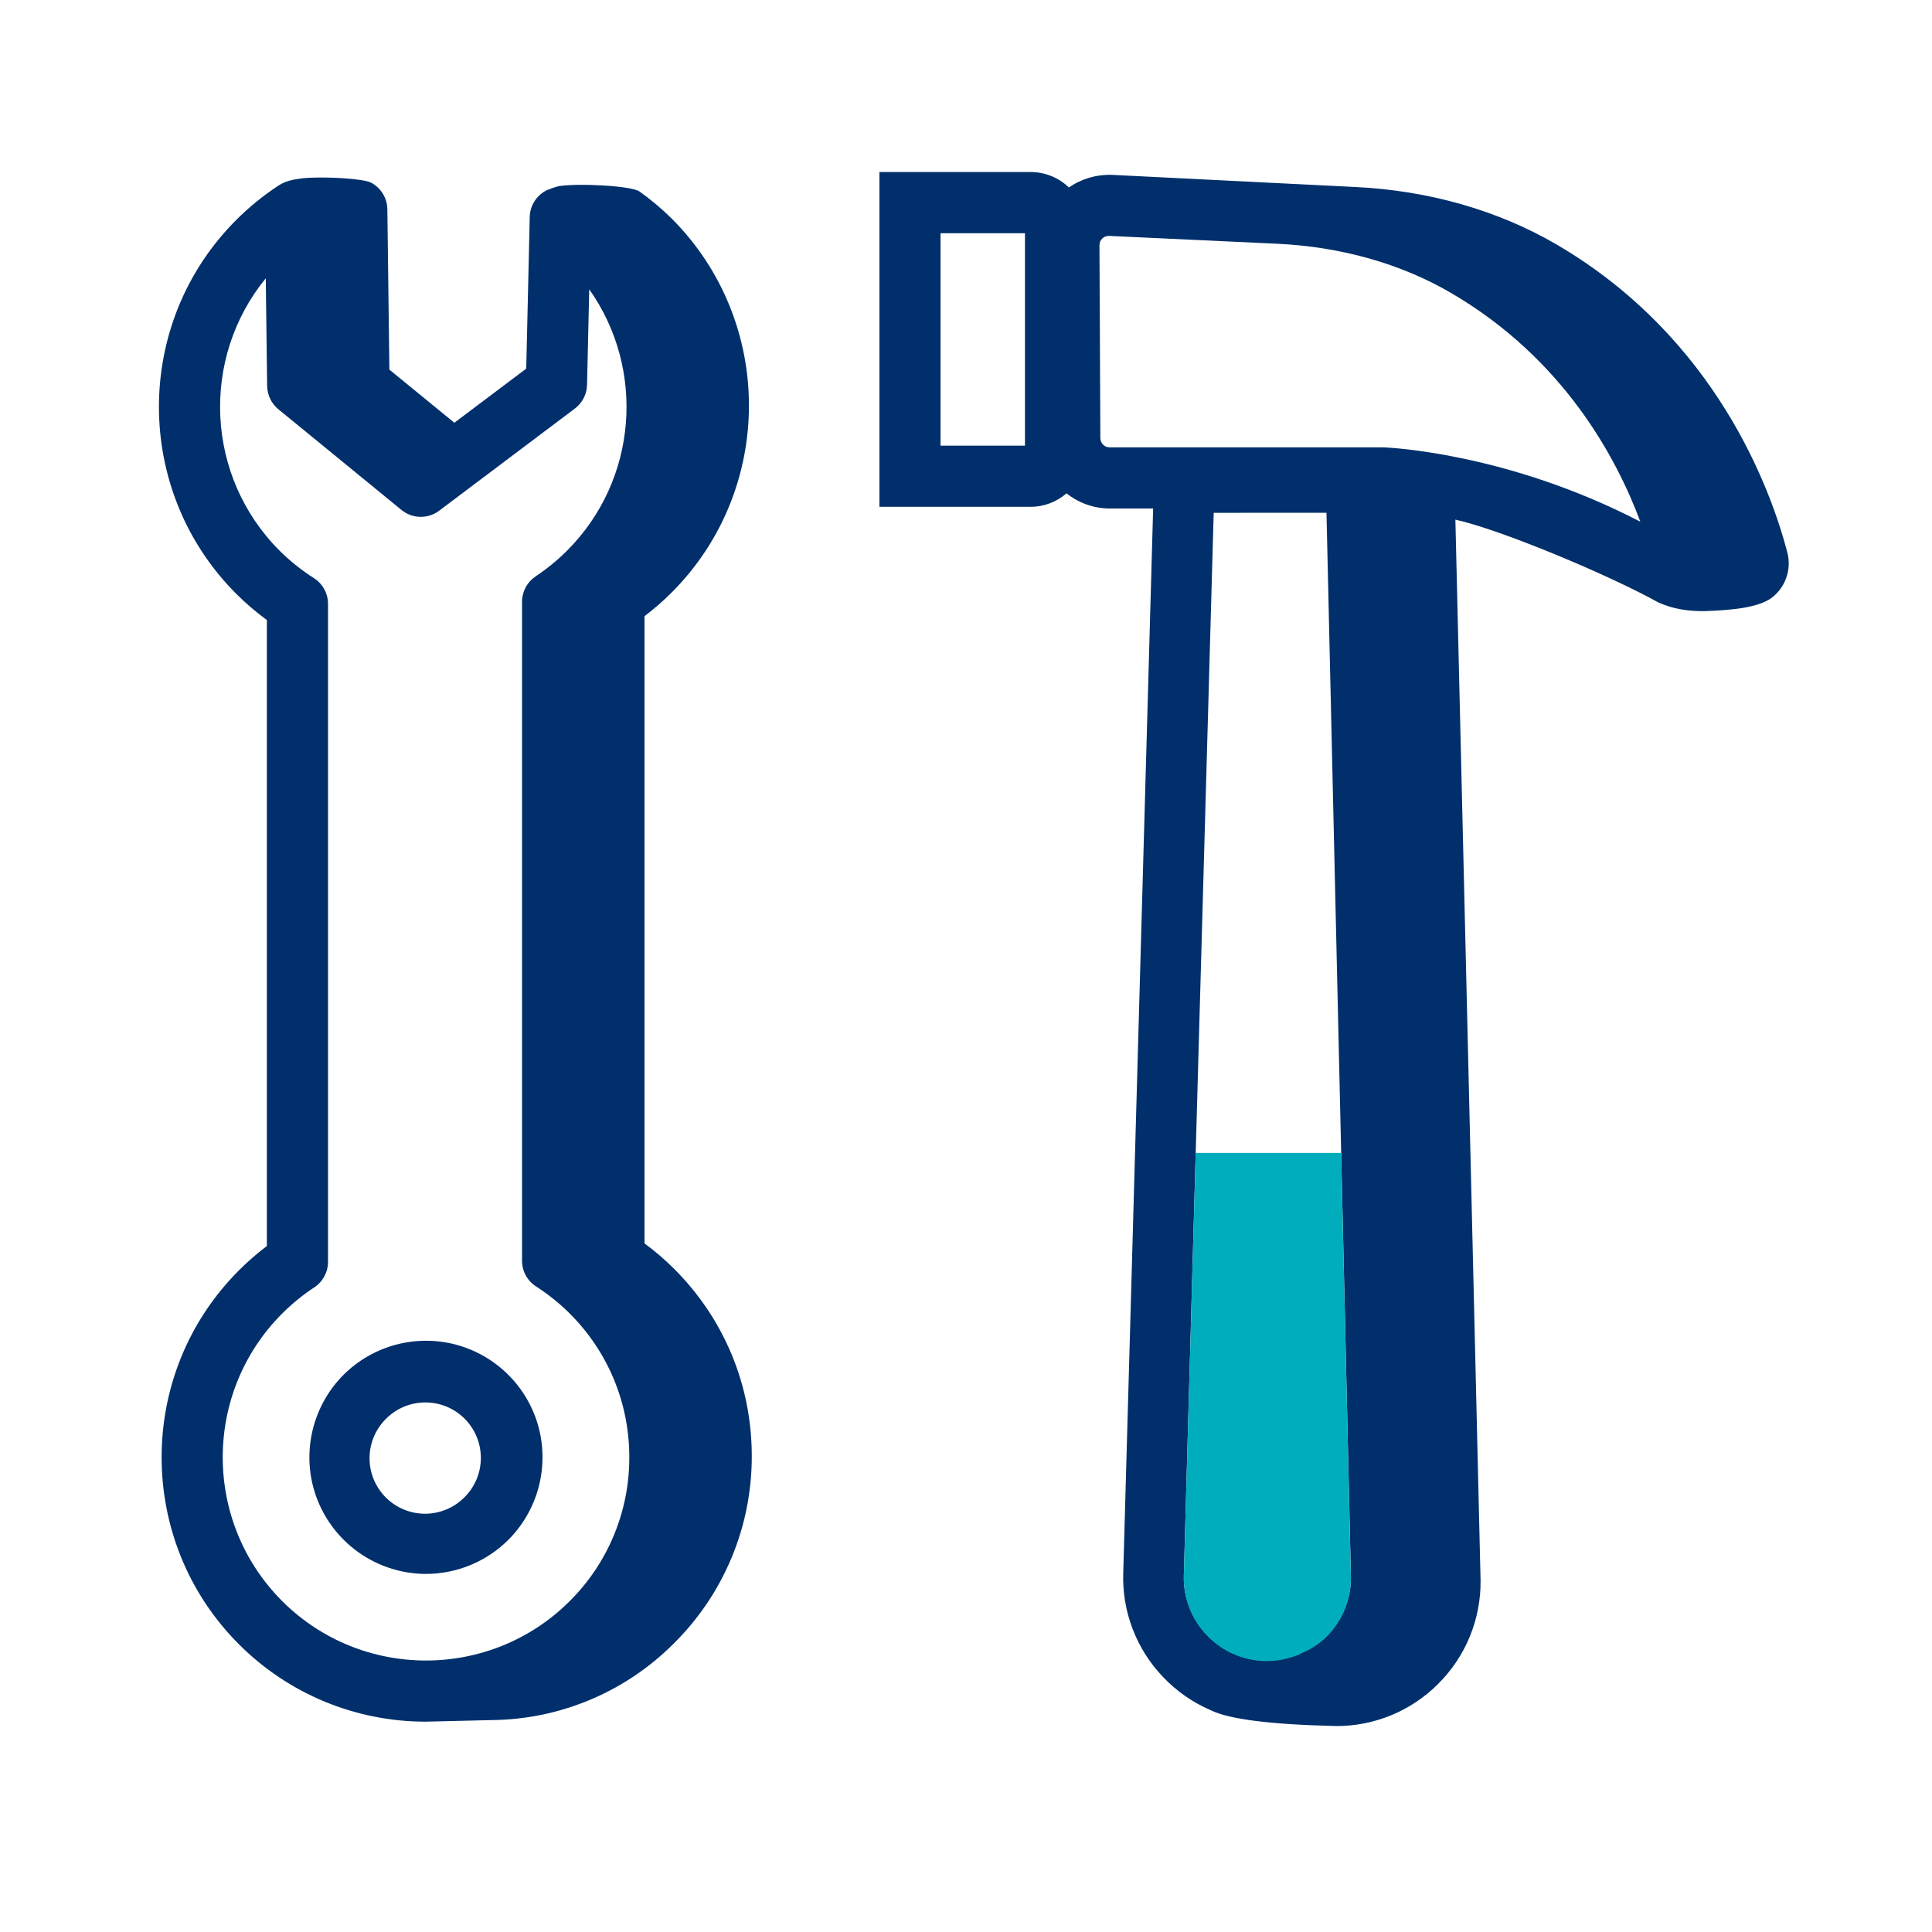<svg width="79" height="79" viewBox="0 0 79 79" fill="none" xmlns="http://www.w3.org/2000/svg">
<path fill-rule="evenodd" clip-rule="evenodd" d="M19.021 61.194C18.812 61.413 18.562 61.588 18.285 61.708C18.007 61.829 17.709 61.893 17.406 61.897C17.104 61.9 16.804 61.843 16.524 61.729C16.244 61.615 15.989 61.446 15.776 61.233C15.562 61.019 15.393 60.765 15.279 60.485C15.164 60.205 15.107 59.905 15.111 59.602C15.114 59.3 15.178 59.001 15.298 58.724C15.419 58.447 15.593 58.196 15.812 57.987C16.239 57.572 16.813 57.341 17.409 57.346C18.005 57.35 18.575 57.588 18.997 58.009C19.419 58.431 19.658 59.001 19.662 59.597C19.667 60.193 19.437 60.767 19.022 61.194H19.021ZM18.652 54.985C17.843 54.769 16.992 54.77 16.184 54.986C15.376 55.202 14.638 55.627 14.046 56.218C13.455 56.811 13.031 57.548 12.814 58.357C12.598 59.165 12.597 60.016 12.813 60.824C13.086 61.836 13.684 62.73 14.515 63.368C15.346 64.007 16.363 64.355 17.411 64.358C18.677 64.358 19.892 63.856 20.789 62.962C21.38 62.37 21.804 61.632 22.021 60.824C22.237 60.016 22.238 59.165 22.023 58.356C21.806 57.548 21.38 56.811 20.788 56.22C20.196 55.628 19.459 55.202 18.651 54.985" fill="#002F6C"/>
<path fill-rule="evenodd" clip-rule="evenodd" d="M23.297 65.469C20.055 68.709 14.78 68.709 11.539 65.469C8.297 62.227 8.297 56.952 11.539 53.71C11.939 53.311 12.38 52.951 12.851 52.641C13.202 52.409 13.413 52.017 13.413 51.597V24.693C13.413 24.267 13.195 23.87 12.837 23.64C12.329 23.317 11.857 22.94 11.43 22.515C8.39 19.473 8.201 14.642 10.867 11.38L10.924 15.782C10.929 16.152 11.097 16.5 11.382 16.734L16.416 20.851C16.632 21.029 16.902 21.128 17.182 21.134C17.462 21.14 17.736 21.051 17.959 20.882L23.506 16.707C23.812 16.477 23.996 16.12 24.004 15.738L24.094 11.831C26.394 15.074 26.092 19.611 23.187 22.516C22.798 22.906 22.367 23.258 21.904 23.566C21.733 23.68 21.592 23.835 21.495 24.016C21.398 24.198 21.346 24.4 21.346 24.606V51.552C21.346 51.977 21.562 52.372 21.919 52.603C22.422 52.927 22.885 53.3 23.297 53.711C24.072 54.482 24.686 55.398 25.104 56.407C25.521 57.417 25.735 58.499 25.732 59.591C25.735 60.683 25.521 61.765 25.103 62.774C24.685 63.783 24.071 64.699 23.297 65.469ZM26.353 25.196C26.745 24.899 27.116 24.576 27.463 24.229C31.678 20.012 31.678 13.152 27.463 8.934C27.055 8.533 26.617 8.164 26.151 7.832C25.811 7.586 23.541 7.482 22.811 7.619C22.656 7.663 22.504 7.716 22.356 7.779C22.152 7.88 21.979 8.035 21.857 8.227C21.734 8.42 21.666 8.642 21.661 8.869L21.518 15.074L18.579 17.286L15.922 15.114L15.839 8.557C15.836 8.333 15.773 8.114 15.656 7.922C15.539 7.731 15.373 7.574 15.175 7.469C14.862 7.302 13.253 7.205 12.379 7.289C11.935 7.345 11.675 7.407 11.397 7.581C10.77 7.992 10.187 8.466 9.662 8.991C5.445 13.206 5.445 20.067 9.662 24.283C10.045 24.666 10.464 25.024 10.912 25.353V50.95C10.509 51.254 10.129 51.586 9.772 51.943C5.554 56.159 5.554 63.02 9.772 67.237C10.775 68.242 11.967 69.038 13.279 69.581C14.591 70.123 15.997 70.401 17.417 70.399C17.504 70.399 18.505 70.375 20.42 70.327C23.116 70.223 25.672 69.099 27.571 67.182C28.579 66.181 29.378 64.989 29.922 63.677C30.466 62.364 30.744 60.957 30.74 59.536C30.74 56.649 29.615 53.933 27.573 51.891C27.194 51.512 26.786 51.161 26.354 50.843V25.196H26.353ZM56.579 18.293H45.372C45.272 18.293 45.176 18.253 45.106 18.182C45.035 18.112 44.995 18.016 44.994 17.916L44.957 10.026C44.957 9.926 44.996 9.83 45.066 9.759C45.137 9.688 45.232 9.648 45.332 9.646H45.352L52.238 9.968C54.837 10.09 57.291 10.785 59.336 11.98C63.914 14.652 66.089 18.687 67.074 21.333C61.676 18.531 56.847 18.303 56.579 18.293ZM54.232 66.916C53.94 67.206 53.597 67.416 53.232 67.576C53.179 67.603 53.129 67.635 53.072 67.656C53.062 67.66 53.055 67.666 53.045 67.671L53.039 67.667C52.639 67.819 52.209 67.902 51.769 67.904C51.316 67.9 50.869 67.805 50.454 67.624C50.038 67.444 49.664 67.181 49.352 66.853C49.038 66.527 48.792 66.141 48.63 65.717C48.468 65.294 48.392 64.842 48.408 64.389L49.628 20.969L54.24 20.968L55.239 64.481C55.243 64.934 55.155 65.383 54.982 65.801C54.809 66.219 54.554 66.598 54.232 66.916ZM38.459 18.223H41.911V9.536H38.459V18.223ZM63.646 9.996C61.254 8.6 58.405 7.786 55.405 7.646L45.468 7.15C44.841 7.128 44.224 7.309 43.707 7.665C43.288 7.261 42.729 7.035 42.147 7.035H35.96V20.723H42.149C42.709 20.723 43.217 20.511 43.612 20.173C44.112 20.572 44.732 20.79 45.372 20.793H47.152L45.93 64.313C45.903 65.098 46.033 65.88 46.315 66.613C46.596 67.347 47.021 68.016 47.566 68.581C48.114 69.156 48.771 69.614 49.5 69.928C50.244 70.3 51.956 70.517 54.638 70.578C55.41 70.581 56.174 70.431 56.887 70.137C57.601 69.843 58.249 69.411 58.795 68.866C59.356 68.312 59.8 67.651 60.1 66.921C60.4 66.192 60.55 65.41 60.541 64.621L59.511 21.248C61.331 21.647 65.761 23.492 67.816 24.637C68.431 24.916 69.089 24.994 69.672 24.99C70.896 24.951 71.89 24.834 72.425 24.459C72.71 24.248 72.925 23.957 73.042 23.623C73.159 23.289 73.174 22.927 73.083 22.584C72.428 20.073 70.198 13.822 63.645 9.996H63.646Z" fill="#002F6C"/>
<path fill-rule="evenodd" clip-rule="evenodd" d="M51.77 67.924C52.21 67.922 52.64 67.839 53.04 67.687L53.045 67.691L53.073 67.677C53.128 67.654 53.179 67.621 53.233 67.597C53.597 67.435 53.939 67.227 54.231 66.937C54.553 66.619 54.809 66.24 54.982 65.822C55.155 65.403 55.242 64.954 55.238 64.501L54.84 47.143H48.893L48.408 64.409C48.392 64.862 48.467 65.314 48.63 65.737C48.792 66.16 49.037 66.546 49.352 66.872C49.664 67.201 50.038 67.463 50.454 67.644C50.869 67.824 51.316 67.92 51.769 67.924" fill="#00ADBD"/>
</svg>
